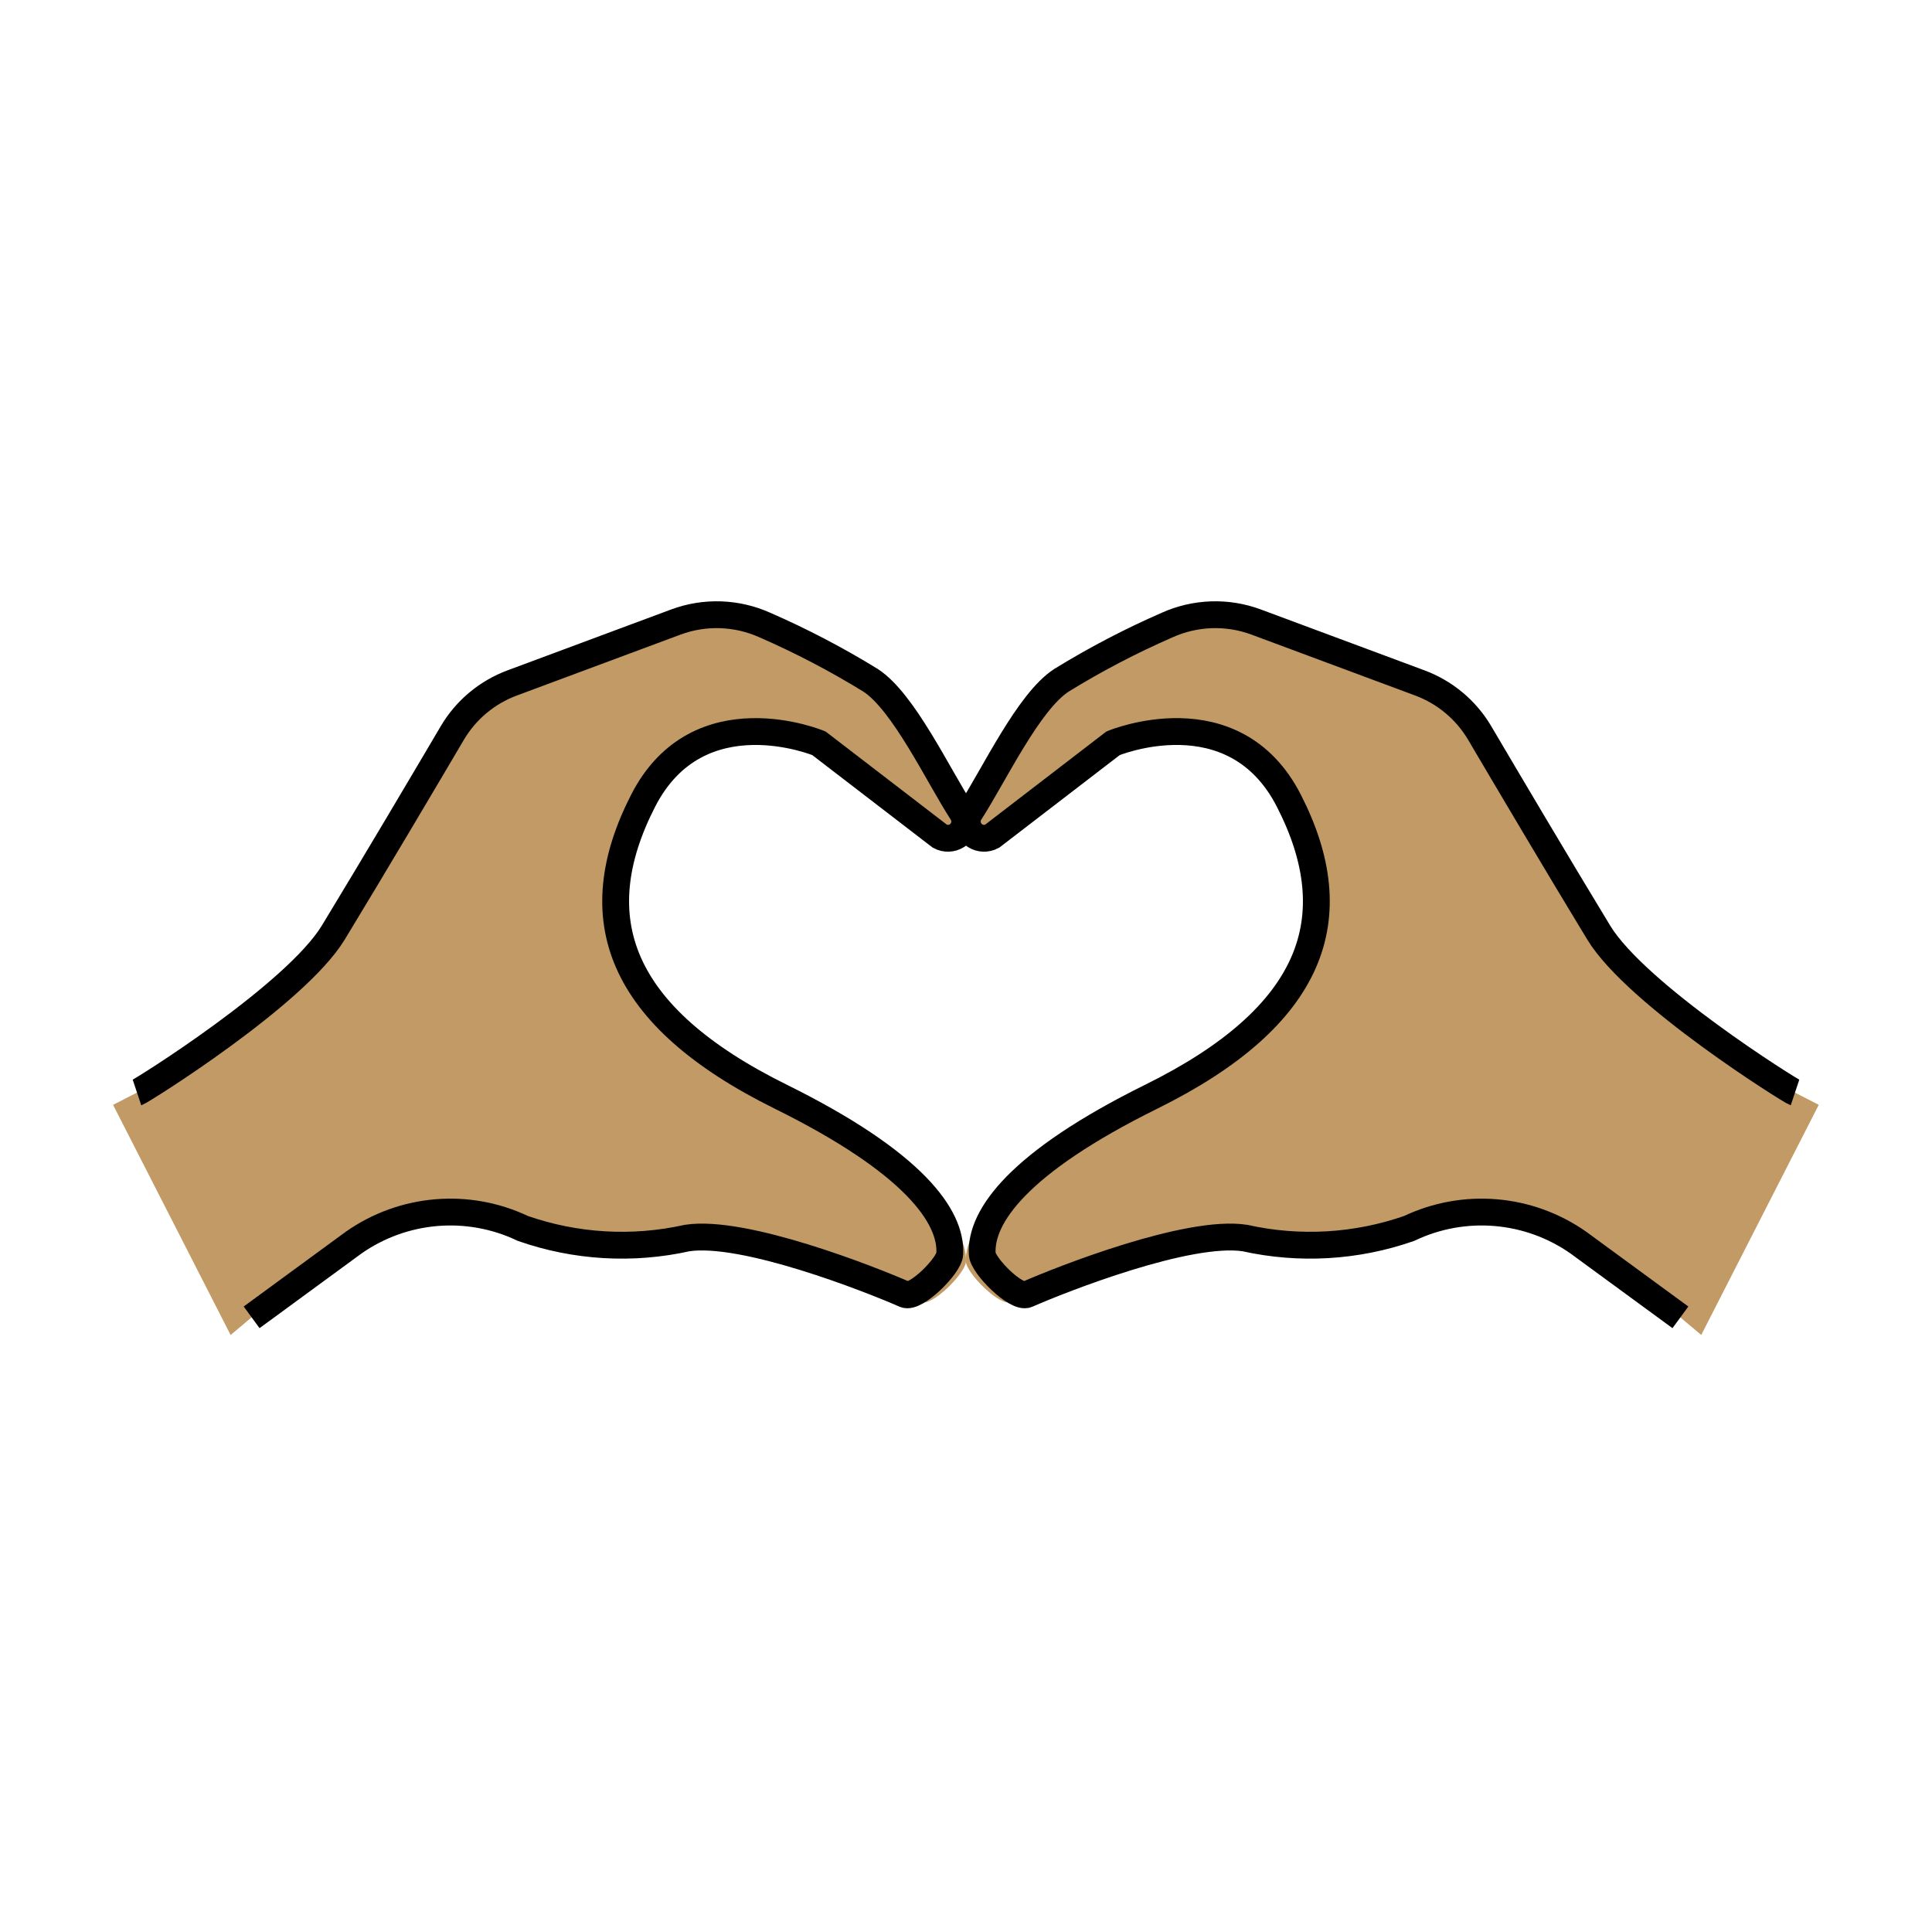 <svg id="emoji" viewBox="0 0 72 72" xmlns="http://www.w3.org/2000/svg" width="64" height="64">
  <g id="color"/>
  <g id="skin">
    <g id="hearth-hands">
      <path fill="#c19a65" d="M67.78,41.174l-4.38,8.576-.783-.658-3.798-2.782c-1.854-1.302-4.265-1.504-6.31-.531-1.968,.687-4.088,.812-6.122,.358-2.108-.324-7.41,1.814-8.717,2.388-.402,.177-1.648-1.067-1.673-1.505-.079-1.394,1.945-3.7,6.902-6.151,6.051-2.99,6.335-6.692,5.125-11.034-1.21-4.342-6.549-2.136-6.549-2.136l-4.507,3.463c-.2,.11-.444,.102-.637-.021-.291-.186-.377-.572-.191-.863,.897-1.389,2.183-4.134,3.413-4.928,1.262-.777,2.578-1.464,3.936-2.057,1.049-.472,2.242-.513,3.32-.112l6.095,2.268c.939,.348,1.729,1.009,2.237,1.872,1.021,1.734,2.864,4.85,4.431,7.43,1.411,2.324,7.154,5.911,7.316,5.965l.891,.458Z"/>
    </g>
    <g id="hearth-hands-2">
      <path fill="#c19a65" d="M5.106,40.717c.162-.054,5.905-3.641,7.316-5.965,1.567-2.58,3.41-5.697,4.431-7.43,.508-.863,1.298-1.524,2.237-1.872l6.095-2.268c1.078-.401,2.271-.36,3.32,.112,1.359,.593,2.674,1.28,3.936,2.057,1.23,.794,2.516,3.539,3.413,4.928,.186,.291,.1,.677-.191,.863-.193,.123-.437,.131-.637,.021l-4.507-3.463s-5.339-2.207-6.549,2.136c-1.21,4.342-.925,8.044,5.125,11.034,4.957,2.45,6.981,4.757,6.902,6.151-.025,.439-1.271,1.682-1.673,1.505-1.307-.574-6.609-2.712-8.717-2.388-2.034,.453-4.155,.329-6.122-.358-2.045-.974-4.456-.771-6.31,.531l-3.798,2.782-.783,.658-4.38-8.576,.891-.458Z"/>
    </g>
  </g>
  <g id="line">
    <g id="line-2">
      <path fill="none" stroke="#000" strokeLinecap="round" strokeLinejoin="round" strokeWidth="2" d="M66.894,40.717c-.162-.054-5.905-3.641-7.316-5.965-1.567-2.58-3.41-5.697-4.431-7.43-.508-.863-1.298-1.524-2.237-1.872l-6.095-2.268c-1.078-.401-2.271-.36-3.32,.112-1.359,.593-2.674,1.28-3.936,2.057-1.23,.794-2.516,3.539-3.413,4.928-.186,.291-.1,.677,.191,.863,.193,.123,.437,.131,.637,.021l4.507-3.463s4.492-1.876,6.549,2.136c2.245,4.378,.925,8.044-5.125,11.034-4.957,2.45-6.379,4.469-6.3,5.863,.025,.439,1.271,1.682,1.673,1.505,1.307-.574,6.007-2.424,8.115-2.1,2.034,.453,4.155,.329,6.122-.358,2.045-.974,4.456-.771,6.31,.531l3.799,2.782"/>
      <path fill="none" stroke="#000" strokeLinecap="round" strokeLinejoin="round" strokeWidth="2" d="M5.106,40.717c.162-.054,5.905-3.641,7.316-5.965,1.567-2.58,3.41-5.697,4.431-7.43,.508-.863,1.298-1.524,2.237-1.872l6.095-2.268c1.078-.401,2.271-.36,3.32,.112,1.359,.593,2.674,1.28,3.936,2.057,1.23,.794,2.516,3.539,3.413,4.928,.186,.291,.1,.677-.191,.863-.193,.123-.437,.131-.637,.021l-4.507-3.463s-4.492-1.875-6.549,2.136c-2.245,4.378-.925,8.044,5.125,11.034,4.957,2.45,6.379,4.469,6.3,5.863-.025,.439-1.271,1.682-1.673,1.505-1.307-.574-6.007-2.424-8.115-2.1-2.034,.453-4.155,.329-6.122-.358-2.045-.974-4.456-.771-6.31,.531l-3.798,2.782"/>
    </g>
  </g>
</svg>
